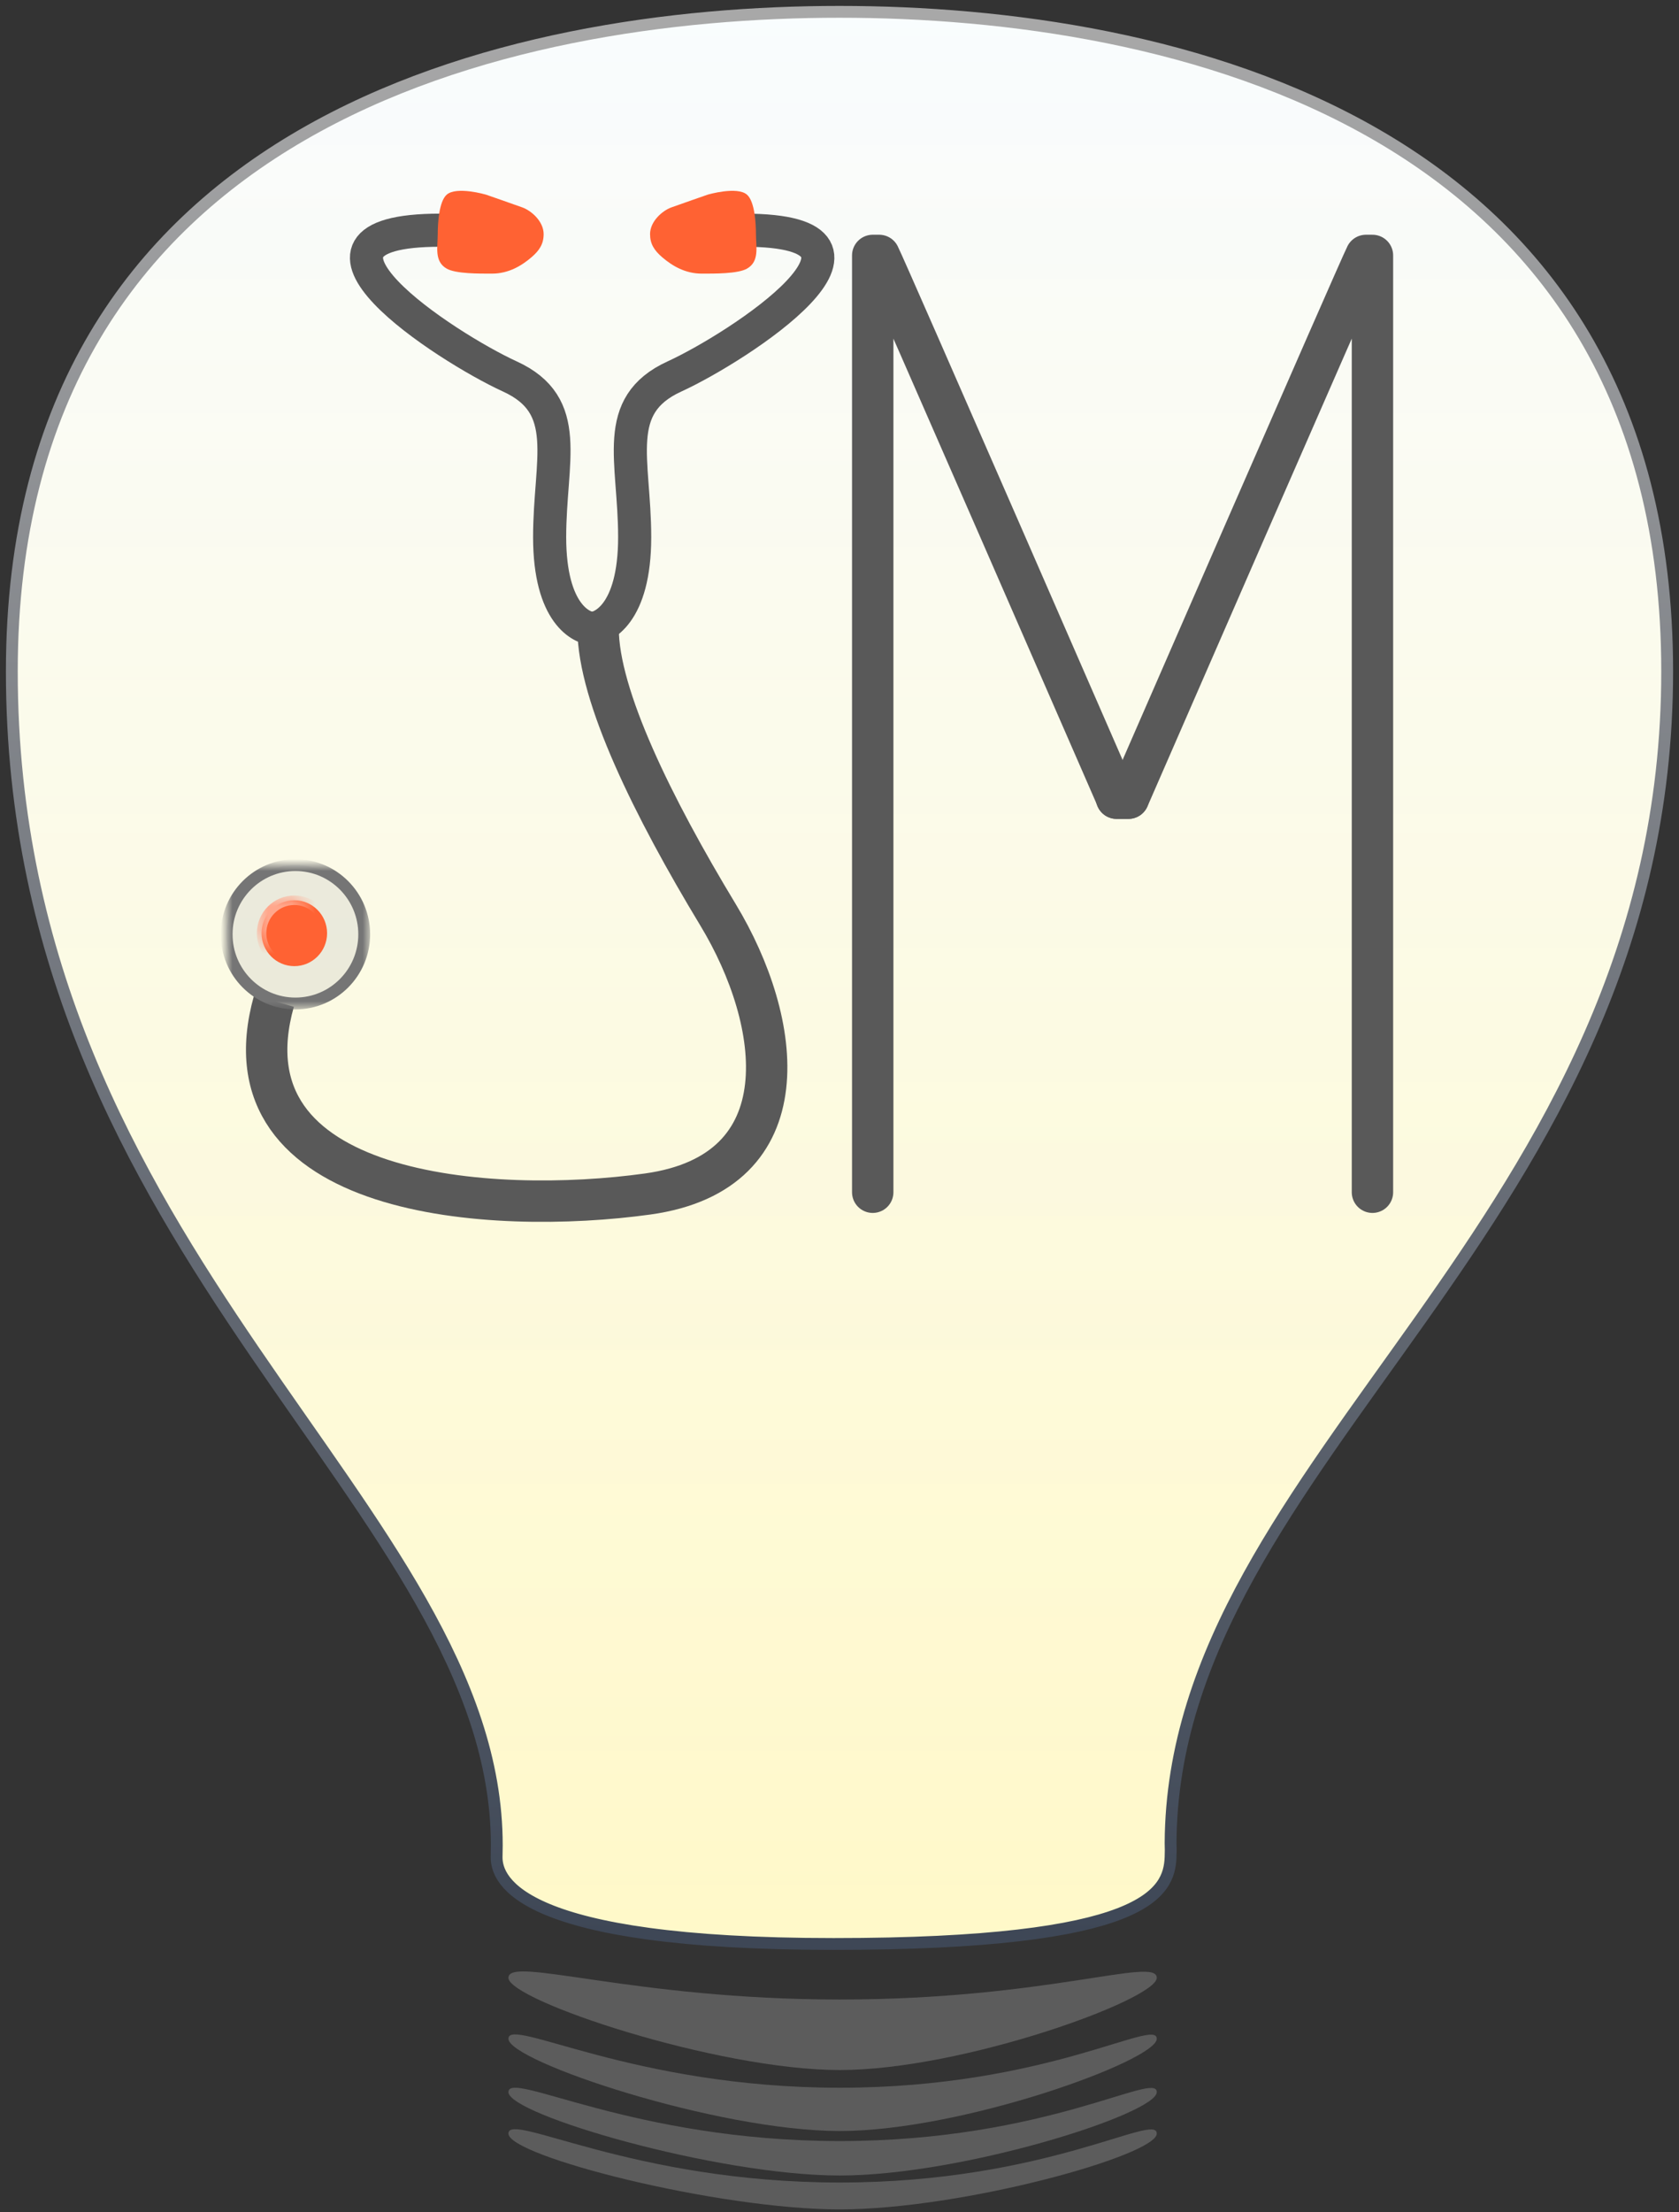 <?xml version="1.0" encoding="UTF-8" standalone="no"?>
<svg viewBox="0 0 142 187" version="1.1" xmlns="http://www.w3.org/2000/svg" xmlns:xlink="http://www.w3.org/1999/xlink">
    <rect x="0" y="0" width="142" height="187" fill="#333333" stroke="none"/>
    <defs>
        <linearGradient x1="50%" y1="0%" x2="50%" y2="100%" id="linearGradient-1">
            <stop stop-color="#FCFCFC" stop-opacity="0.92" offset="0%"></stop>
            <stop stop-color="#FFED61" stop-opacity="0.92" offset="100%"></stop>
        </linearGradient>
        <linearGradient x1="50%" y1="0%" x2="50%" y2="100%" id="linearGradient-2">
            <stop stop-color="#D7F1FF" stop-opacity="0.874" offset="0%"></stop>
            <stop stop-color="#FFFFFF" stop-opacity="0.5" offset="100%"></stop>
        </linearGradient>
        <linearGradient x1="50%" y1="0%" x2="50%" y2="100%" id="linearGradient-3">
            <stop stop-color="#A8A8A8" offset="0%"></stop>
            <stop stop-color="#3E4756" offset="100%"></stop>
        </linearGradient>
        <path d="M98.001,154.793 C98.167,122.171 140,102.717 140,55.75 C140,9.196 97.889,0.002 70,-8.64078501e-08 C42.111,-0.002 0,9.196 0,55.75 C0,105.368 41.016,126.341 41.016,154.989 C41.007,155.321 41,155.658 41,156 C41,158 43,163.329 69.5,163.329 C96,163.329 97.875,159 98,156 C98.017,155.593 98.017,155.19 98.001,154.793 Z" id="path-4"></path>
        <ellipse id="path-5" cx="5.818" cy="5.849" rx="5.818" ry="5.849"></ellipse>
        <mask id="mask-6" maskContentUnits="userSpaceOnUse" maskUnits="objectBoundingBox" x="-0.5" y="-0.5" width="12.636" height="12.698">
            <rect x="-0.5" y="-0.5" width="12.636" height="12.698" fill="white"></rect>
            <use xlink:href="#path-5" fill="black"></use>
        </mask>
        <path d="M5.726,8.541 C7.256,8.541 8.496,7.294 8.496,5.756 C8.496,4.218 7.256,2.971 5.726,2.971 C4.196,2.971 2.955,4.218 2.955,5.756 C2.955,7.294 4.196,8.541 5.726,8.541 Z" id="path-7"></path>
        <mask id="mask-8" maskContentUnits="userSpaceOnUse" maskUnits="objectBoundingBox" x="-0.4" y="-0.4" width="6.341" height="6.371">
            <rect x="2.555" y="2.571" width="6.341" height="6.371" fill="white"></rect>
            <use xlink:href="#path-7" fill="black"></use>
        </mask>
    </defs>
    <g id="Logos" stroke="none" stroke-width="1" fill="none" fill-rule="evenodd">
        <g id="JM-bulb" transform="translate(-466, -11)">
            <g id="JM-bulb-on" transform="translate(467, 12)">
                <g id="Group" transform="translate(42, 164.961)" fill="#5C5C5C">
                    <path d="M28.024,3.063 C45.536,3.063 54.833,-0.606 54.833,1.228 C54.833,3.063 38.412,9.025 28.024,9.025 C17.637,9.025 3.9173541e-09,3.126 0,1.228 C-3.91735437e-09,-0.67 10.512,3.063 28.024,3.063 Z" id="Path-55"></path>
                    <path d="M28.024,10.52 C45.536,10.52 54.833,4.548 54.833,6.382 C54.833,8.217 38.412,14.179 28.024,14.179 C17.637,14.179 3.9173541e-09,8.28 0,6.382 C-3.91735437e-09,4.484 10.512,10.52 28.024,10.52 Z" id="Path-55-Copy-2"></path>
                    <path d="M28.024,15.027 C45.536,15.027 54.833,9.054 54.833,10.889 C54.833,12.723 38.412,17.941 28.024,17.941 C17.637,17.941 3.9173541e-09,12.787 0,10.889 C-3.91735437e-09,8.991 10.512,15.027 28.024,15.027 Z" id="Path-55-Copy-3"></path>
                    <path d="M28.024,18.533 C45.536,18.533 54.833,12.561 54.833,14.395 C54.833,16.23 38.412,20.805 28.024,20.805 C17.637,20.805 3.9173541e-09,16.293 0,14.395 C-3.91735437e-09,12.497 10.512,18.533 28.024,18.533 Z" id="Path-55-Copy-4"></path>
                </g>
                <g id="Group-2">
                    <g id="BULB">
                        <use fill="#FFFFFF" xlink:href="#path-4"></use>
                        <use fill-opacity="0.4" fill="url(#linearGradient-1)" xlink:href="#path-4"></use>
                        <use stroke="url(#linearGradient-3)" stroke-width="1" fill-opacity="0.15" fill="url(#linearGradient-2)" xlink:href="#path-4"></use>
                    </g>
                </g>
                <g id="JM-box-gray-orange" transform="translate(18, 15)">
                    <g id="JM-med-Copy">
                        <g id="J">
                            <path d="M4.167,68.63 C-0.504,85.272 22.606,86.765 35.782,84.931 C48.957,83.097 47.208,70.391 41.727,61.333 C36.247,52.275 31.584,42.828 31.584,37.129" stroke="#595959" stroke-width="3.5"></path>
                            <g id="sides" transform="translate(11.167, 0.13)">
                                <path d="M0.828,37 C1.769,37 4.51,35.802 4.51,29.277 C4.51,22.752 2.501,18.15 7.877,15.692 C13.252,13.234 28.477,3.329 13.76,3.329" id="right" stroke="#595959" stroke-width="2.8" transform="translate(10.414, 20.164) scale(-1, 1) translate(-10.414, -20.164) "></path>
                                <path d="M19.828,37 C20.769,37 23.51,35.802 23.51,29.277 C23.51,22.752 21.501,18.15 26.877,15.692 C32.252,13.234 47.477,3.329 32.76,3.329" id="right-copy-3" stroke="#595959" stroke-width="2.8"></path>
                                <g id="earpiece" transform="translate(6.811, 0)" fill="#FF6233">
                                    <path d="M18.808,6.582 C19.583,7.02 21.572,7 22.629,7 C24.03,7 25.13,6.339 25.971,5.618 C26.651,5.035 27,4.484 27,3.661 C27,2.589 25.971,1.685 25.2,1.404 C24.429,1.124 22.114,0.321 22.114,0.321 C22.114,0.321 19.649,-0.401 18.808,0.321 C18.13,0.903 18.044,2.838 18.044,3.661 C18.044,4.735 17.726,5.972 18.808,6.582 Z" id="Oval-3-Copy-2" transform="translate(22.5, 3.5) scale(-1, 1) translate(-22.5, -3.5) "></path>
                                    <path d="M0.808,6.582 C1.583,7.02 3.572,7 4.629,7 C6.03,7 7.13,6.339 7.971,5.618 C8.651,5.035 9,4.484 9,3.661 C9,2.589 7.971,1.685 7.2,1.404 C6.429,1.124 4.114,0.321 4.114,0.321 C4.114,0.321 1.649,-0.401 0.808,0.321 C0.13,0.903 0.044,2.838 0.044,3.661 C0.044,4.735 -0.274,5.972 0.808,6.582 Z" id="Oval-3-Copy-3"></path>
                                </g>
                            </g>
                            <g id="bell" transform="translate(0.167, 57.13)">
                                <g id="bell-outer">
                                    <use fill-opacity="0.303" fill="#C3C3C3" fill-rule="evenodd" xlink:href="#path-5"></use>
                                    <use stroke="#757575" mask="url(#mask-6)" stroke-width="1" xlink:href="#path-5"></use>
                                </g>
                                <g id="bell-inner">
                                    <use fill="#FF6233" fill-rule="evenodd" xlink:href="#path-7"></use>
                                    <use stroke="#FFA78C" mask="url(#mask-8)" stroke-width="0.8" xlink:href="#path-7"></use>
                                </g>
                            </g>
                        </g>
                        <g id="M" transform="translate(54.796, 5.593)" stroke="#595959" stroke-width="3.5" stroke-linecap="round" stroke-linejoin="round">
                            <path d="M0.014,79.189 L0.014,2.75580948e-15 C0.835,-7.13845062e-15 -0.16,-1.70327109e-14 0.561,-7.13845079e-15 C1.146,1.136 20.648,45.88 20.648,45.88 L21.635,45.88" id="M-left"></path>
                            <path d="M42.278,79.189 L42.278,1.3992597e-14 C41.457,4.09833685e-15 42.452,-5.79592341e-15 41.73,4.09833669e-15 C41.146,1.136 21.644,45.88 21.644,45.88 L20.631,45.88" id="M-right"></path>
                        </g>
                    </g>
                </g>
            </g>
        </g>
    </g>
</svg>
